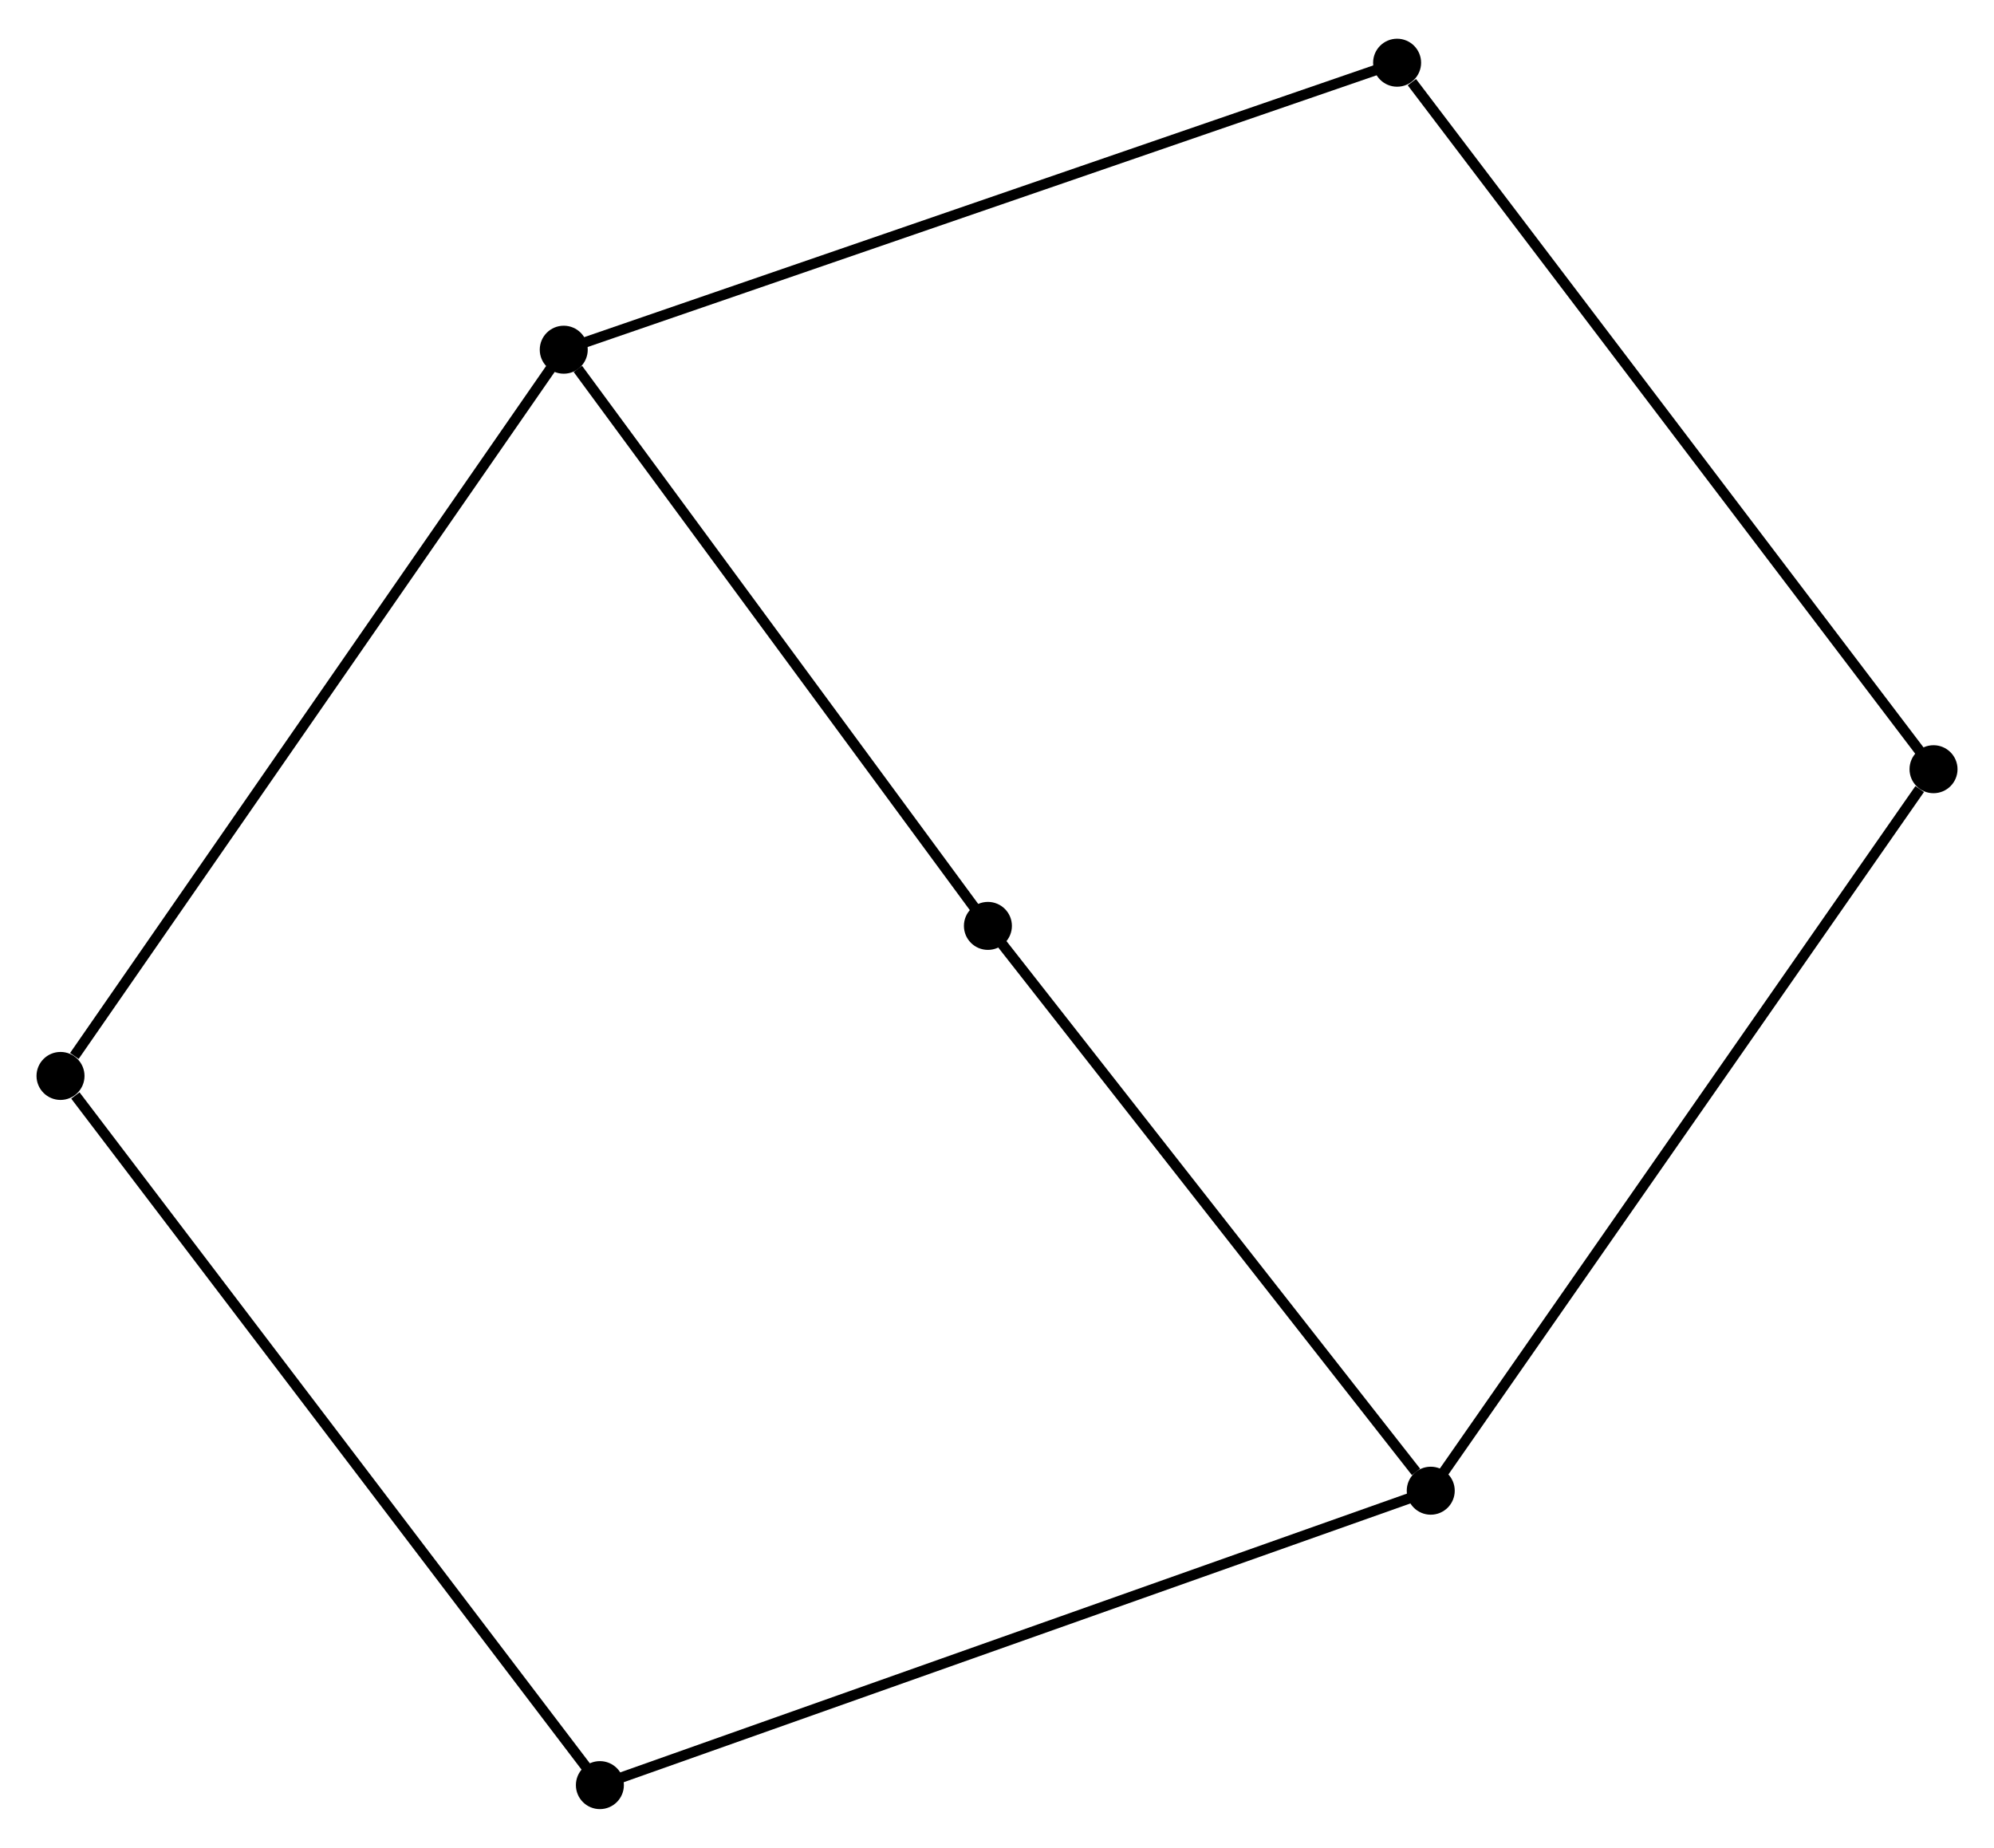 <?xml version="1.0" encoding="UTF-8" standalone="no"?>
<!DOCTYPE svg PUBLIC "-//W3C//DTD SVG 1.1//EN"
 "http://www.w3.org/Graphics/SVG/1.1/DTD/svg11.dtd">
<!-- Generated by graphviz version 2.36.0 (20140111.2315)
 -->
<!-- Title: %3 Pages: 1 -->
<svg width="191pt" height="177pt"
 viewBox="0.00 0.00 191.11 176.68" xmlns="http://www.w3.org/2000/svg" xmlns:xlink="http://www.w3.org/1999/xlink">
<g id="graph0" class="graph" transform="scale(1 1) rotate(0) translate(4 172.683)">
<title>%3</title>
<!-- 0 -->
<g id="node1" class="node"><title>0</title>
<ellipse fill="black" stroke="black" cx="133.126" cy="-30.018" rx="1.8" ry="1.8"/>
</g>
<!-- 2 -->
<g id="node2" class="node"><title>2</title>
<ellipse fill="black" stroke="black" cx="181.314" cy="-99.169" rx="1.8" ry="1.8"/>
</g>
<!-- 0&#45;&#45;2 -->
<g id="edge1" class="edge"><title>0&#45;&#45;2</title>
<path fill="none" stroke="black" d="M134.317,-31.728C140.926,-41.212 173.041,-87.298 179.987,-97.266"/>
</g>
<!-- 3 -->
<g id="node3" class="node"><title>3</title>
<ellipse fill="black" stroke="black" cx="53.495" cy="-1.8" rx="1.8" ry="1.8"/>
</g>
<!-- 0&#45;&#45;3 -->
<g id="edge2" class="edge"><title>0&#45;&#45;3</title>
<path fill="none" stroke="black" d="M131.158,-29.321C120.141,-25.417 66.231,-6.313 55.395,-2.473"/>
</g>
<!-- 4 -->
<g id="node4" class="node"><title>4</title>
<ellipse fill="black" stroke="black" cx="90.684" cy="-84.152" rx="1.8" ry="1.8"/>
</g>
<!-- 0&#45;&#45;4 -->
<g id="edge3" class="edge"><title>0&#45;&#45;4</title>
<path fill="none" stroke="black" d="M131.714,-31.82C125.155,-40.185 97.734,-75.16 91.814,-82.711"/>
</g>
<!-- 5 -->
<g id="node6" class="node"><title>5</title>
<ellipse fill="black" stroke="black" cx="129.902" cy="-166.883" rx="1.8" ry="1.8"/>
</g>
<!-- 2&#45;&#45;5 -->
<g id="edge7" class="edge"><title>2&#45;&#45;5</title>
<path fill="none" stroke="black" d="M180.043,-100.843C172.992,-110.13 138.728,-155.258 131.318,-165.019"/>
</g>
<!-- 6 -->
<g id="node7" class="node"><title>6</title>
<ellipse fill="black" stroke="black" cx="1.8" cy="-69.771" rx="1.8" ry="1.8"/>
</g>
<!-- 3&#45;&#45;6 -->
<g id="edge8" class="edge"><title>3&#45;&#45;6</title>
<path fill="none" stroke="black" d="M52.217,-3.48C45.127,-12.802 10.675,-58.102 3.223,-67.9"/>
</g>
<!-- 1 -->
<g id="node5" class="node"><title>1</title>
<ellipse fill="black" stroke="black" cx="50.031" cy="-139.376" rx="1.8" ry="1.8"/>
</g>
<!-- 1&#45;&#45;4 -->
<g id="edge4" class="edge"><title>1&#45;&#45;4</title>
<path fill="none" stroke="black" d="M51.384,-137.539C57.666,-129.005 83.931,-93.325 89.602,-85.622"/>
</g>
<!-- 1&#45;&#45;5 -->
<g id="edge5" class="edge"><title>1&#45;&#45;5</title>
<path fill="none" stroke="black" d="M52.005,-140.056C63.056,-143.862 117.128,-162.484 127.997,-166.227"/>
</g>
<!-- 1&#45;&#45;6 -->
<g id="edge6" class="edge"><title>1&#45;&#45;6</title>
<path fill="none" stroke="black" d="M48.839,-137.656C42.224,-128.109 10.08,-81.721 3.128,-71.687"/>
</g>
</g>
</svg>
